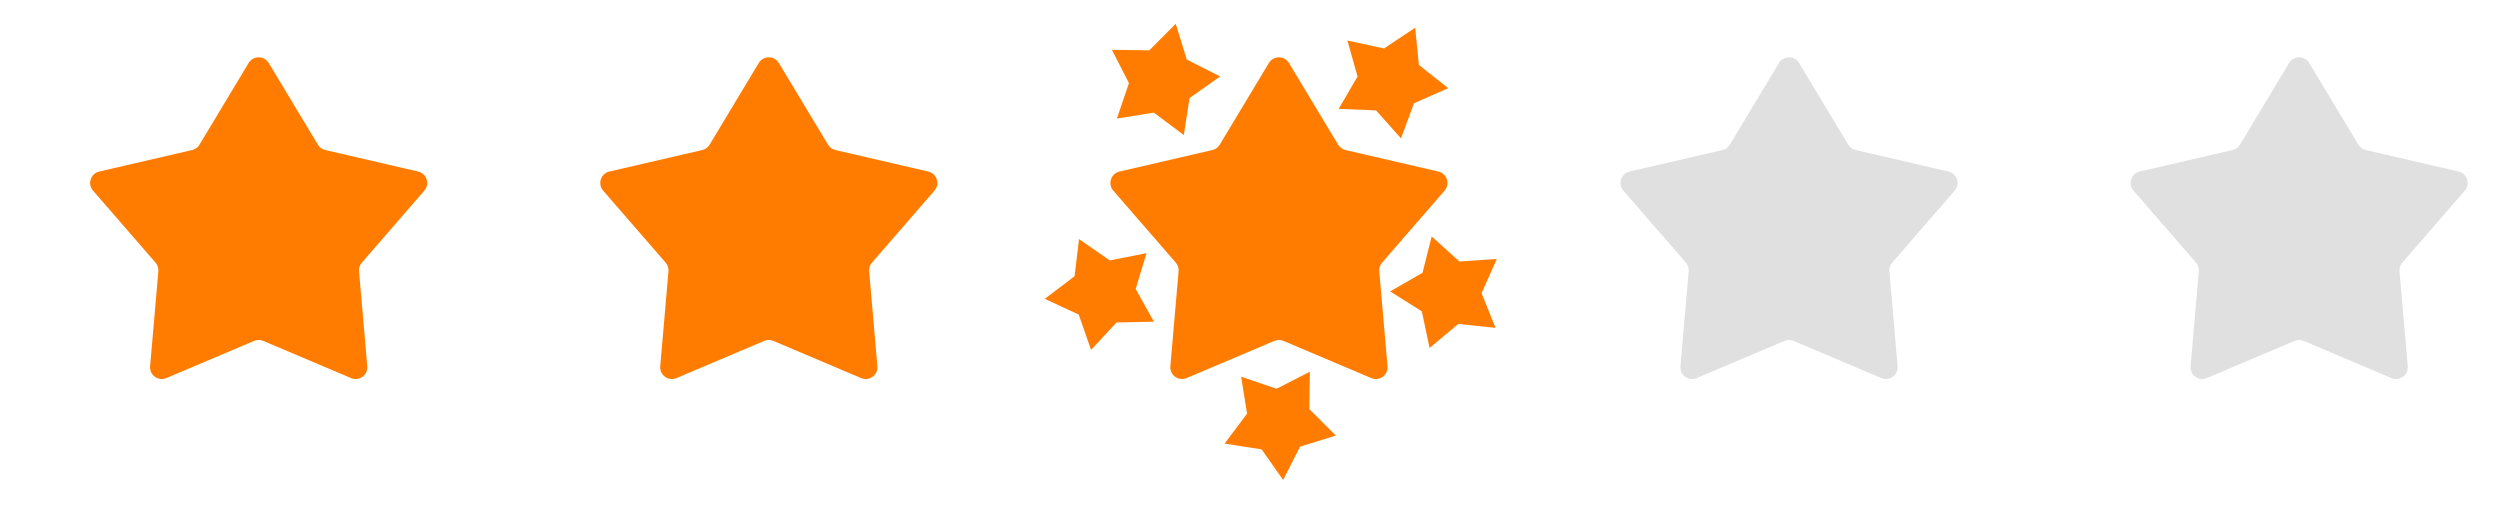 <svg width="130" height="27" viewBox="0 0 130 27" fill="none" xmlns="http://www.w3.org/2000/svg">
<path d="M12.929 3.276C13.166 2.882 13.737 2.882 13.974 3.276L16.53 7.522C16.615 7.664 16.754 7.765 16.915 7.802L21.743 8.92C22.19 9.024 22.367 9.567 22.065 9.914L18.817 13.656C18.708 13.781 18.655 13.944 18.67 14.109L19.098 19.046C19.138 19.504 18.676 19.839 18.253 19.66L13.69 17.727C13.538 17.662 13.366 17.662 13.214 17.727L8.651 19.66C8.227 19.839 7.766 19.504 7.805 19.046L8.234 14.109C8.248 13.944 8.195 13.781 8.087 13.656L4.838 9.914C4.537 9.567 4.713 9.024 5.161 8.92L9.989 7.802C10.15 7.765 10.289 7.664 10.374 7.522L12.929 3.276Z" fill="#FF7C00"/>
<path d="M39.456 3.276C39.693 2.882 40.264 2.882 40.501 3.276L43.056 7.522C43.141 7.664 43.28 7.765 43.441 7.802L48.269 8.92C48.717 9.024 48.893 9.567 48.592 9.914L45.343 13.656C45.235 13.781 45.182 13.944 45.196 14.109L45.624 19.046C45.664 19.504 45.202 19.839 44.779 19.66L40.216 17.727C40.064 17.662 39.892 17.662 39.74 17.727L35.177 19.66C34.754 19.839 34.292 19.504 34.332 19.046L34.76 14.109C34.775 13.944 34.721 13.781 34.613 13.656L31.364 9.914C31.063 9.567 31.24 9.024 31.687 8.92L36.516 7.802C36.676 7.765 36.815 7.664 36.9 7.522L39.456 3.276Z" fill="#FF7C00"/>
<path d="M65.982 3.276C66.219 2.882 66.79 2.882 67.027 3.276L69.582 7.522C69.668 7.664 69.806 7.765 69.967 7.802L74.795 8.92C75.243 9.024 75.419 9.567 75.118 9.914L71.869 13.656C71.761 13.781 71.708 13.944 71.722 14.109L72.151 19.046C72.191 19.504 71.729 19.839 71.306 19.66L66.742 17.727C66.59 17.662 66.419 17.662 66.267 17.727L61.703 19.66C61.28 19.839 60.818 19.504 60.858 19.046L61.287 14.109C61.301 13.944 61.248 13.781 61.14 13.656L57.891 9.914C57.59 9.567 57.766 9.024 58.214 8.92L63.042 7.802C63.203 7.765 63.342 7.664 63.427 7.522L65.982 3.276Z" fill="#FF7C00"/>
<path d="M73.589 1.442L73.783 3.378L75.309 4.586L73.528 5.369L72.851 7.194L71.556 5.741L69.611 5.661L70.592 3.981L70.067 2.107L71.969 2.52L73.589 1.442Z" fill="#FF7C00"/>
<path d="M77.834 13.466L77.042 15.243L77.767 17.049L75.832 16.845L74.339 18.093L73.935 16.189L72.287 15.155L73.972 14.183L74.447 12.295L75.892 13.598L77.834 13.466Z" fill="#FF7C00"/>
<path d="M64.539 19.588L66.381 20.216L68.113 19.329L68.085 21.275L69.464 22.649L67.605 23.224L66.724 24.959L65.603 23.368L63.68 23.067L64.847 21.509L64.539 19.588Z" fill="#FF7C00"/>
<path d="M59.618 13.164L59.056 15.028L60.004 16.727L58.058 16.769L56.735 18.195L56.094 16.358L54.328 15.54L55.878 14.363L56.11 12.431L57.708 13.541L59.618 13.164Z" fill="#FF7C00"/>
<path d="M57.818 2.59L59.764 2.617L61.137 1.238L61.713 3.097L63.449 3.976L61.858 5.098L61.558 7.021L60 5.856L58.079 6.164L58.705 4.322L57.818 2.59Z" fill="#FF7C00"/>
<path d="M92.507 3.276C92.745 2.882 93.315 2.882 93.552 3.276L96.108 7.522C96.193 7.664 96.332 7.765 96.493 7.802L101.321 8.92C101.768 9.024 101.945 9.567 101.644 9.914L98.395 13.656C98.287 13.781 98.234 13.944 98.248 14.109L98.676 19.046C98.716 19.504 98.254 19.839 97.831 19.66L93.268 17.727C93.116 17.662 92.944 17.662 92.792 17.727L88.229 19.66C87.806 19.839 87.344 19.504 87.383 19.046L87.812 14.109C87.826 13.944 87.773 13.781 87.665 13.656L84.416 9.914C84.115 9.567 84.291 9.024 84.739 8.92L89.567 7.802C89.728 7.765 89.867 7.664 89.952 7.522L92.507 3.276Z" fill="#E0E0E0"/>
<path d="M93.03 9.115L94.034 10.782L95.93 11.221L94.654 12.691L94.822 14.629L93.03 13.87L91.238 14.629L91.407 12.691L90.131 11.221L92.027 10.782L93.03 9.115Z" fill="#E0E0E0"/>
<path d="M93.03 9.115L94.034 10.782L95.93 11.221L94.654 12.691L94.822 14.629L93.03 13.87L91.238 14.629L91.407 12.691L90.131 11.221L92.027 10.782L93.03 9.115Z" fill="#E0E0E0"/>
<path d="M93.03 9.115L94.034 10.782L95.93 11.221L94.654 12.691L94.822 14.629L93.03 13.87L91.238 14.629L91.407 12.691L90.131 11.221L92.027 10.782L93.03 9.115Z" fill="#E0E0E0"/>
<path d="M93.03 9.115L94.034 10.782L95.93 11.221L94.654 12.691L94.822 14.629L93.03 13.87L91.238 14.629L91.407 12.691L90.131 11.221L92.027 10.782L93.03 9.115Z" fill="#E0E0E0"/>
<path d="M93.03 9.114L94.034 10.782L95.93 11.221L94.654 12.691L94.822 14.629L93.03 13.87L91.238 14.629L91.407 12.691L90.131 11.221L92.027 10.782L93.03 9.114Z" fill="#E0E0E0"/>
<path d="M119.034 3.276C119.271 2.882 119.842 2.882 120.079 3.276L122.634 7.522C122.719 7.664 122.858 7.765 123.019 7.802L127.847 8.92C128.295 9.024 128.471 9.567 128.17 9.914L124.921 13.656C124.813 13.781 124.76 13.944 124.774 14.109L125.203 19.046C125.242 19.504 124.781 19.839 124.357 19.66L119.794 17.727C119.642 17.662 119.47 17.662 119.318 17.727L114.755 19.66C114.332 19.839 113.87 19.504 113.91 19.046L114.338 14.109C114.353 13.944 114.3 13.781 114.191 13.656L110.943 9.914C110.641 9.567 110.818 9.024 111.265 8.92L116.094 7.802C116.254 7.765 116.393 7.664 116.478 7.522L119.034 3.276Z" fill="#E0E0E0"/>
<path d="M119.557 9.115L120.56 10.782L122.456 11.221L121.18 12.691L121.348 14.629L119.557 13.87L117.765 14.629L117.933 12.691L116.657 11.221L118.553 10.782L119.557 9.115Z" fill="#E0E0E0"/>
<path d="M119.557 9.115L120.56 10.782L122.456 11.221L121.18 12.691L121.348 14.629L119.557 13.87L117.765 14.629L117.933 12.691L116.657 11.221L118.553 10.782L119.557 9.115Z" fill="#E0E0E0"/>
<path d="M119.557 9.115L120.56 10.782L122.456 11.221L121.18 12.691L121.348 14.629L119.557 13.87L117.765 14.629L117.933 12.691L116.657 11.221L118.553 10.782L119.557 9.115Z" fill="#E0E0E0"/>
<path d="M119.557 9.115L120.56 10.782L122.456 11.221L121.18 12.691L121.348 14.629L119.557 13.87L117.765 14.629L117.933 12.691L116.657 11.221L118.553 10.782L119.557 9.115Z" fill="#E0E0E0"/>
<path d="M119.557 9.114L120.56 10.782L122.456 11.221L121.18 12.691L121.348 14.629L119.557 13.87L117.765 14.629L117.933 12.691L116.657 11.221L118.553 10.782L119.557 9.114Z" fill="#E0E0E0"/>
</svg>
